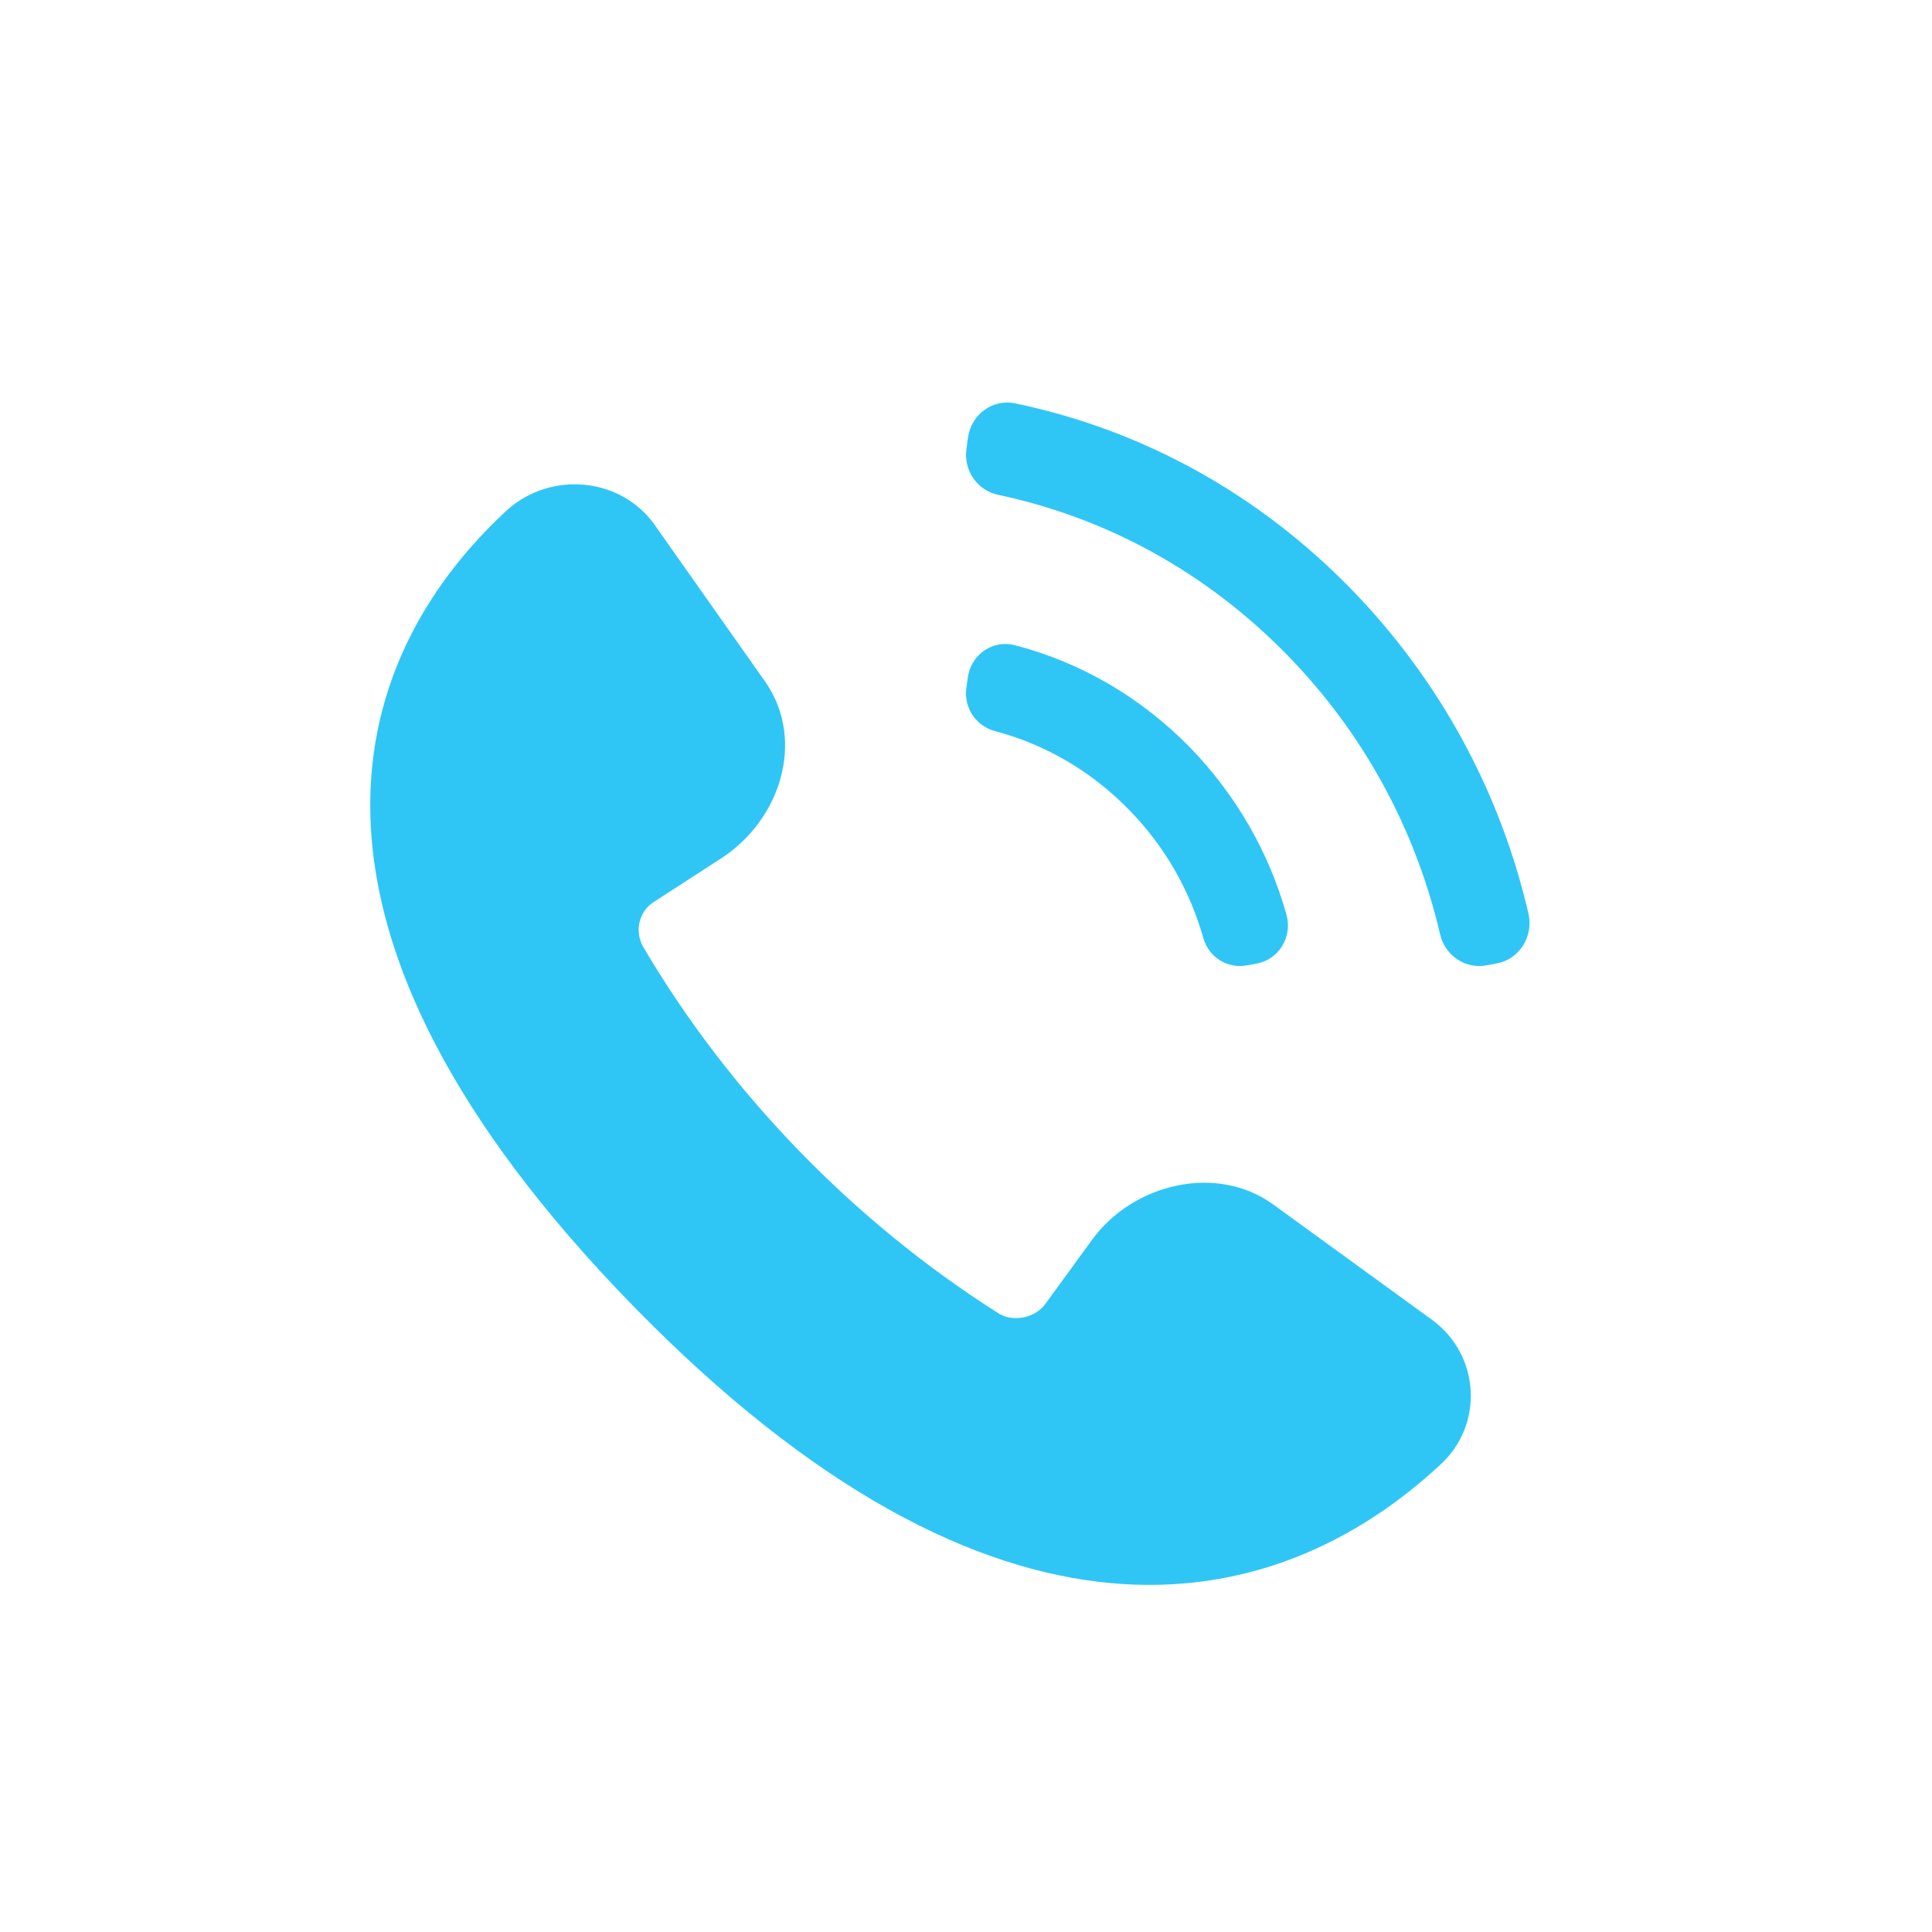 <svg width="18" height="18" viewBox="0 0 18 18" fill="none" xmlns="http://www.w3.org/2000/svg">
	<path d="M9.458 3.758C10.647 4.006 11.723 4.6 12.591 5.491C13.408 6.331 13.974 7.367 14.24 8.51C14.29 8.726 14.153 8.94 13.941 8.977L13.842 8.995C13.648 9.028 13.463 8.901 13.417 8.705C13.188 7.721 12.7 6.827 11.995 6.105C11.248 5.34 10.321 4.826 9.298 4.61C9.105 4.569 8.976 4.382 9.004 4.183L9.018 4.079C9.047 3.862 9.249 3.714 9.458 3.758Z" fill="#2FC6F6"/>
	<path d="M11.611 8.995L11.705 8.978C11.913 8.942 12.044 8.73 11.986 8.523C11.821 7.935 11.513 7.402 11.085 6.962C10.627 6.495 10.07 6.171 9.454 6.011C9.25 5.958 9.046 6.098 9.017 6.312L9.003 6.41C8.978 6.593 9.093 6.764 9.269 6.811C9.74 6.936 10.168 7.185 10.518 7.544C10.848 7.88 11.084 8.29 11.212 8.742C11.262 8.917 11.434 9.026 11.611 8.995Z" fill="#2FC6F6"/>
	<path d="M13.345 12.299L11.864 11.223C11.339 10.84 10.559 11.024 10.175 11.55L9.736 12.153C9.642 12.278 9.447 12.318 9.312 12.242C7.954 11.383 6.793 10.184 5.989 8.816C5.912 8.674 5.952 8.489 6.095 8.401L6.716 7.999C7.273 7.639 7.502 6.904 7.139 6.365L6.104 4.897C5.79 4.445 5.133 4.383 4.721 4.755C3.174 6.189 2.499 8.68 5.893 12.161C9.288 15.642 11.866 15.085 13.414 13.651C13.827 13.279 13.792 12.628 13.345 12.299Z" fill="#2FC6F6"/>
</svg>